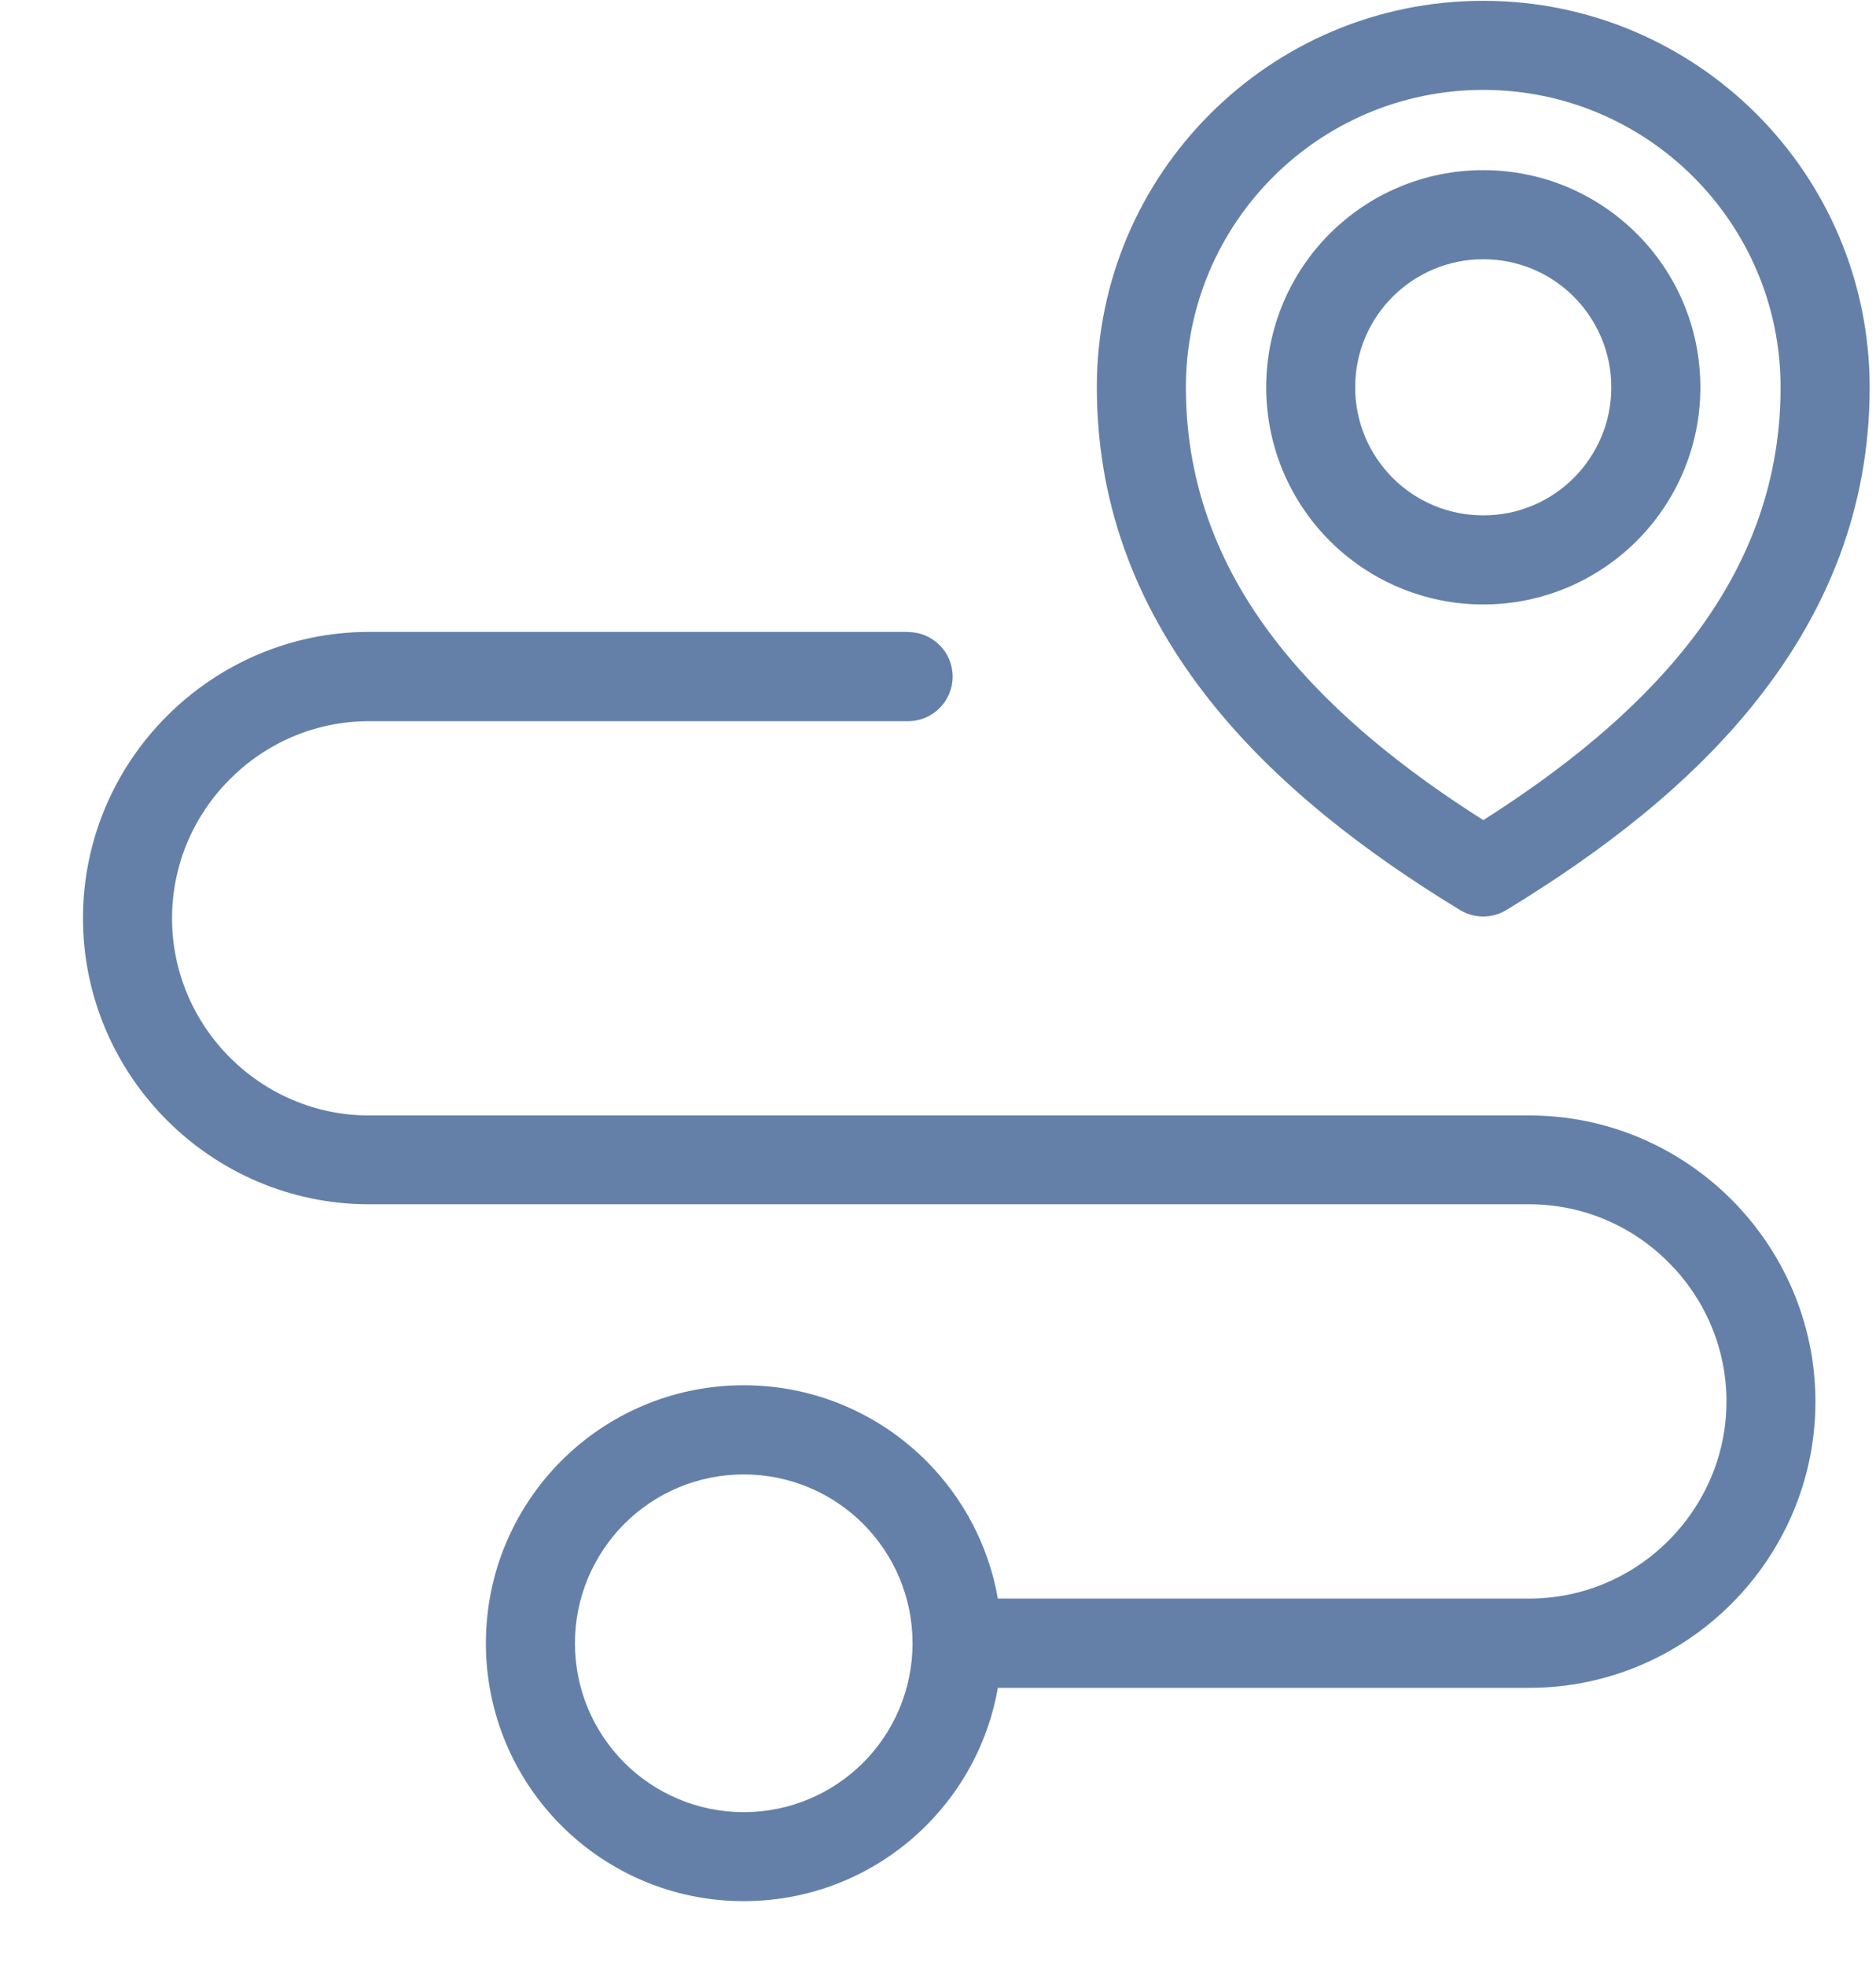 <svg width="21" height="22" viewBox="0 0 21 22" fill="none" xmlns="http://www.w3.org/2000/svg">
<path d="M10.165 7.073C10.441 7.073 10.664 7.296 10.664 7.571C10.664 7.846 10.441 8.07 10.165 8.07H4.131C3.525 8.07 2.973 8.318 2.574 8.719C2.173 9.119 1.926 9.67 1.926 10.276C1.926 10.882 2.174 11.434 2.574 11.834C2.974 12.234 3.525 12.482 4.131 12.482H17.119C18.001 12.482 18.802 12.843 19.381 13.422C19.961 14.002 20.322 14.804 20.322 15.685C20.322 16.566 19.961 17.367 19.381 17.947C18.802 18.527 18 18.887 17.119 18.887H11.17C11.066 19.484 10.778 20.019 10.367 20.429C9.845 20.951 9.122 21.274 8.325 21.274C7.528 21.274 6.807 20.951 6.284 20.429C5.762 19.907 5.439 19.184 5.439 18.388C5.439 17.591 5.762 16.869 6.284 16.346C6.806 15.824 7.529 15.501 8.325 15.501C9.122 15.501 9.844 15.824 10.367 16.346C10.778 16.757 11.066 17.291 11.17 17.888H17.119C17.726 17.888 18.277 17.64 18.677 17.24C19.077 16.839 19.326 16.288 19.326 15.682C19.326 15.076 19.077 14.524 18.677 14.125C18.277 13.724 17.726 13.476 17.119 13.476H4.131C3.25 13.476 2.449 13.116 1.869 12.536C1.289 11.956 0.929 11.155 0.929 10.274C0.929 9.393 1.289 8.591 1.869 8.012C2.449 7.432 3.25 7.071 4.131 7.071H10.165V7.073ZM9.662 17.052C9.32 16.71 8.847 16.499 8.325 16.499C7.803 16.499 7.331 16.71 6.989 17.052C6.648 17.394 6.436 17.867 6.436 18.388C6.436 18.911 6.648 19.383 6.989 19.725C7.331 20.066 7.804 20.278 8.325 20.278C8.848 20.278 9.32 20.066 9.662 19.725C10.003 19.383 10.215 18.91 10.215 18.388C10.215 17.866 10.003 17.394 9.662 17.052ZM16.604 0.009C17.798 0.009 18.878 0.493 19.662 1.275C20.445 2.058 20.929 3.14 20.929 4.334C20.929 5.712 20.437 6.861 19.668 7.833C18.924 8.775 17.921 9.54 16.861 10.184C16.694 10.285 16.493 10.276 16.338 10.18C15.281 9.536 14.282 8.772 13.539 7.833C12.77 6.86 12.278 5.712 12.278 4.334C12.278 3.139 12.762 2.059 13.545 1.276C14.327 0.493 15.408 0.009 16.603 0.009L16.604 0.009ZM18.957 1.981C18.355 1.379 17.524 1.006 16.604 1.006C15.685 1.006 14.853 1.378 14.25 1.981C13.648 2.583 13.275 3.415 13.275 4.335C13.275 5.467 13.681 6.414 14.318 7.219C14.92 7.98 15.73 8.623 16.604 9.177C17.477 8.623 18.287 7.98 18.889 7.219C19.525 6.415 19.932 5.467 19.932 4.335C19.932 3.416 19.56 2.584 18.957 1.981ZM16.604 1.904C17.274 1.904 17.882 2.176 18.322 2.615C18.762 3.054 19.034 3.662 19.034 4.334C19.034 5.005 18.762 5.612 18.322 6.052C17.883 6.491 17.275 6.764 16.604 6.764C15.933 6.764 15.325 6.491 14.885 6.052C14.446 5.612 14.174 5.004 14.174 4.334C14.174 3.663 14.446 3.055 14.885 2.615C15.325 2.176 15.933 1.904 16.604 1.904ZM17.617 3.32C17.358 3.061 17 2.901 16.604 2.901C16.208 2.901 15.85 3.061 15.59 3.32C15.33 3.58 15.17 3.938 15.17 4.334C15.17 4.73 15.33 5.087 15.59 5.348C15.849 5.607 16.208 5.767 16.604 5.767C17 5.767 17.358 5.607 17.617 5.348C17.876 5.088 18.037 4.73 18.037 4.334C18.037 3.938 17.876 3.58 17.617 3.32Z" fill="#6580A8"/>
</svg>
